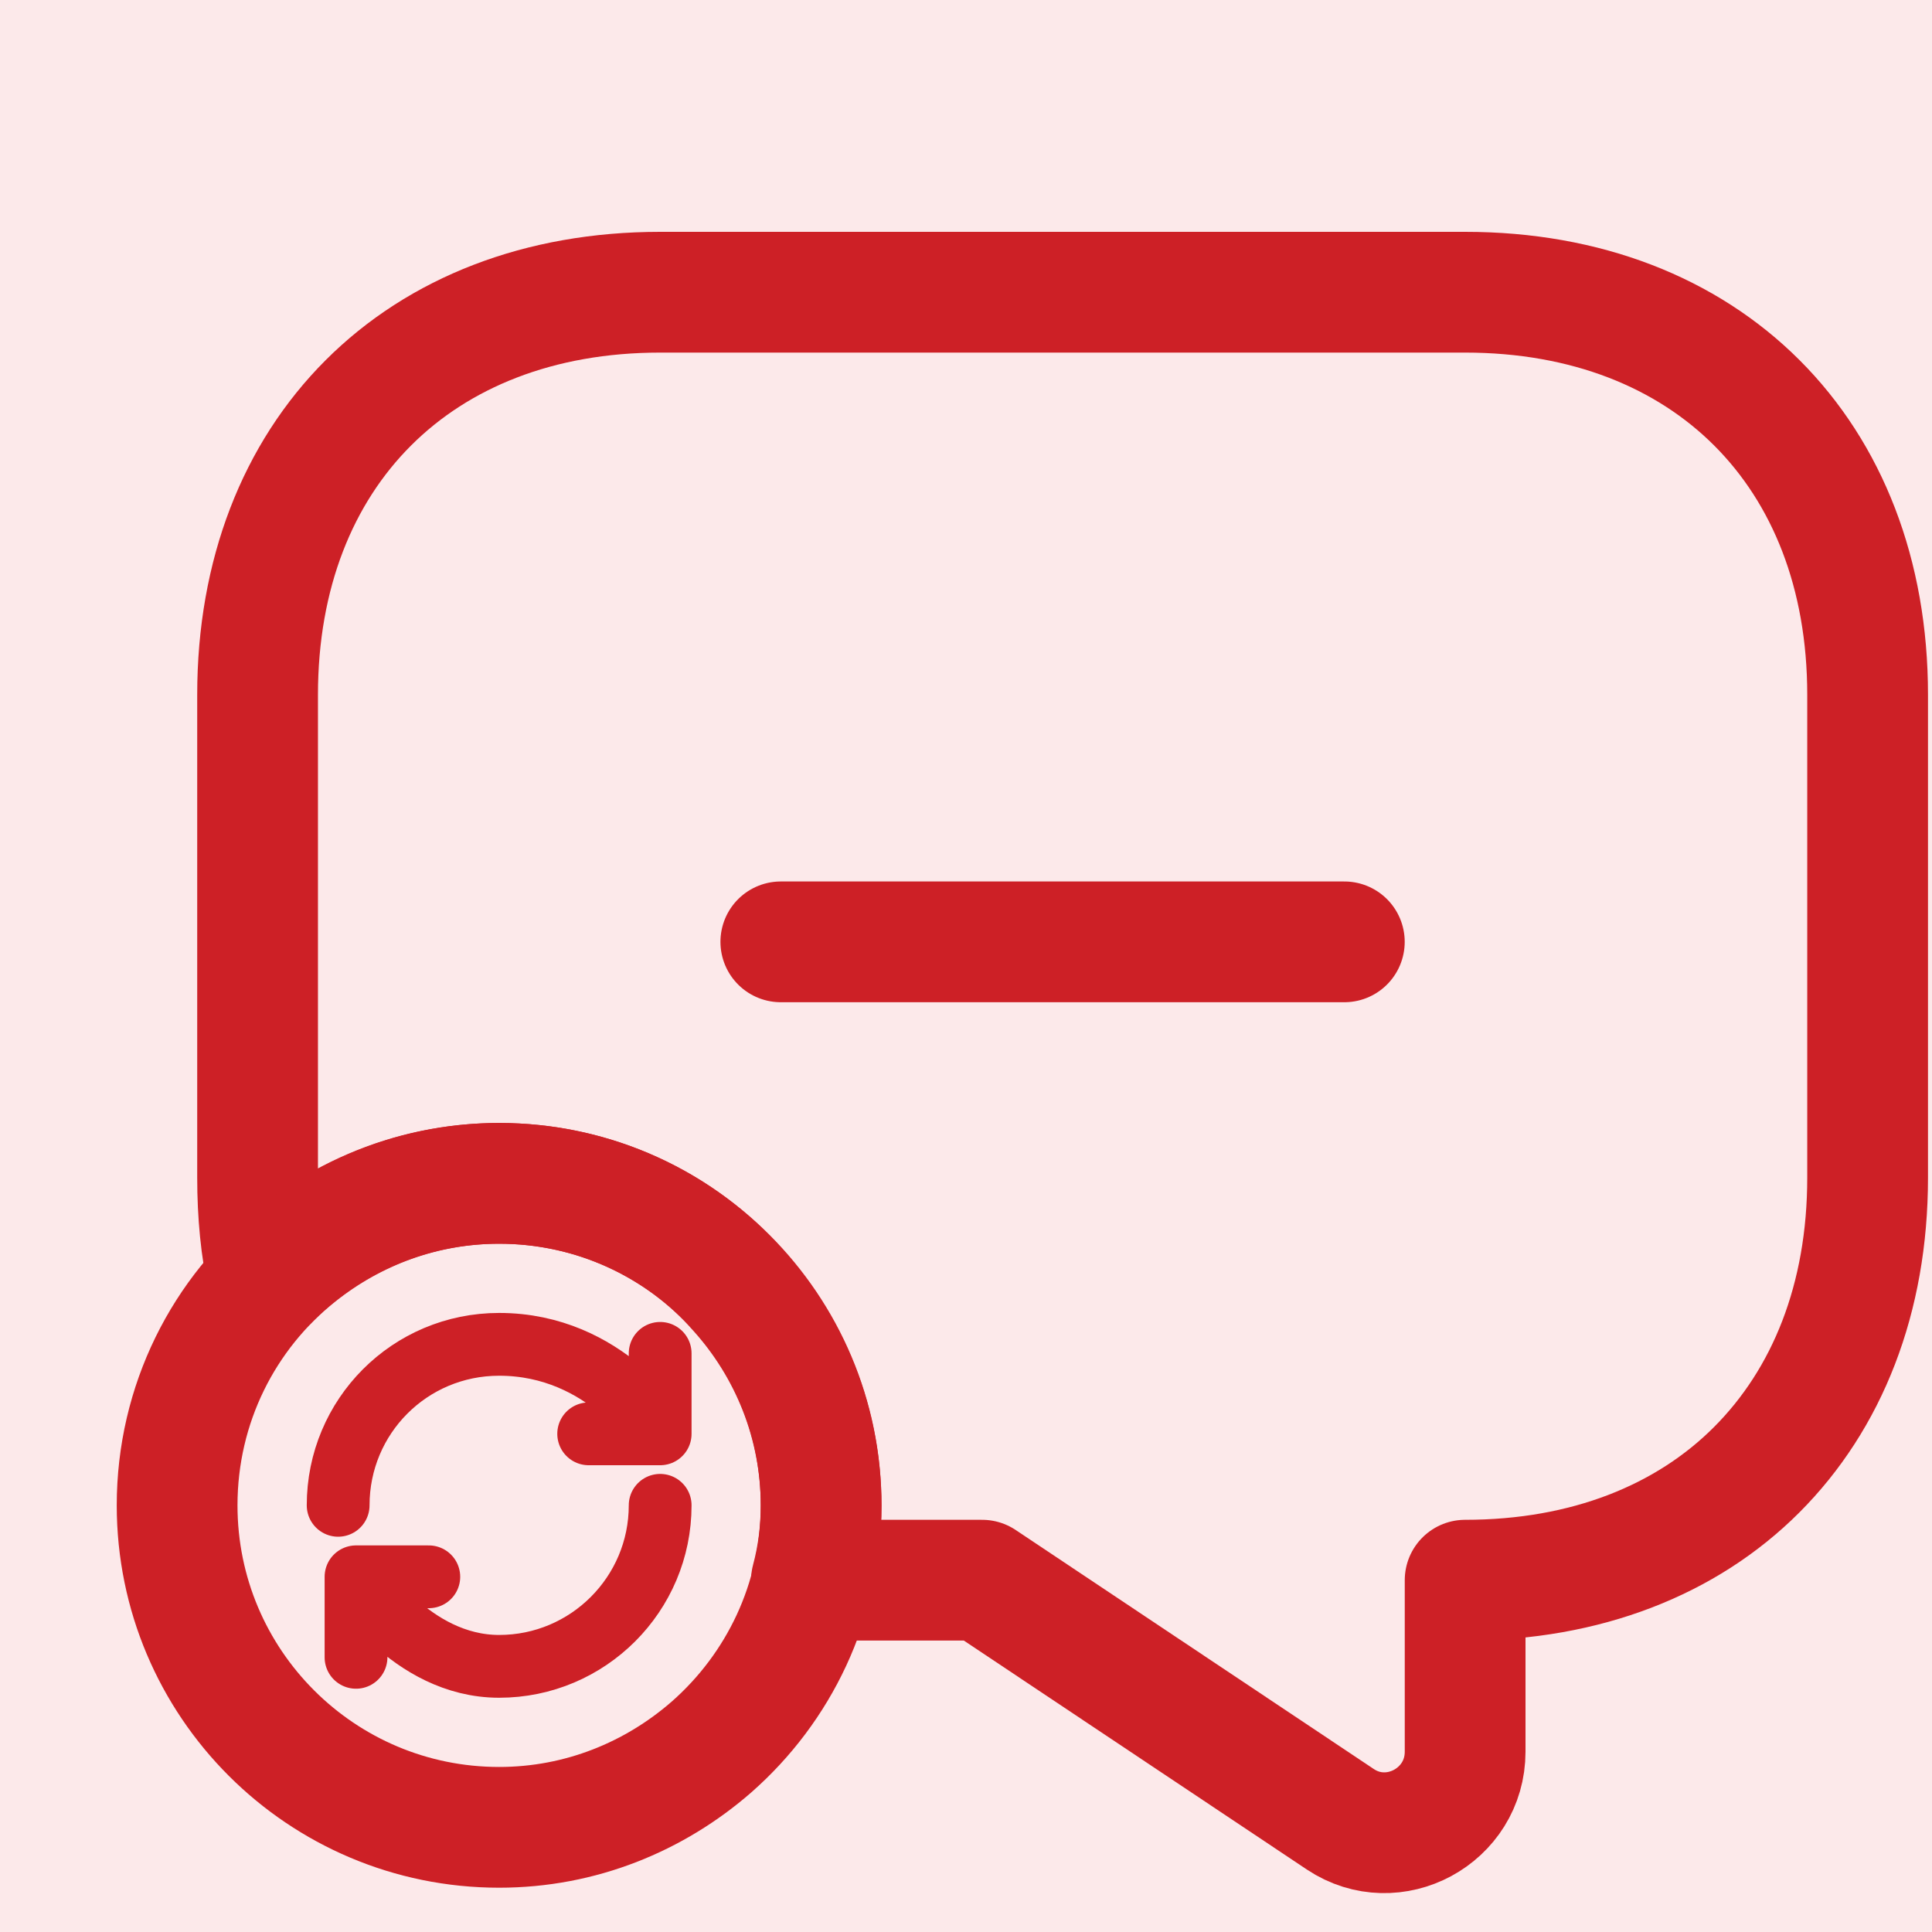 <svg width="40" height="40" viewBox="0 0 40 40" fill="none" xmlns="http://www.w3.org/2000/svg">
<rect width="40" height="40" fill="#D5D5D5"/>
<g id="Dashboard">
<path d="M-352 -274C-352 -384.457 -262.457 -474 -152 -474H15675C15785.5 -474 15875 -384.457 15875 -274V4628C15875 4738.46 15785.5 4828 15675 4828H-152C-262.456 4828 -352 4738.46 -352 4628V-274Z" fill="#59330D"/>
<path d="M-152 -473H15675V-475H-152V-473ZM15874 -274V4628H15876V-274H15874ZM15675 4827H-152V4829H15675V4827ZM-351 4628V-274H-353V4628H-351ZM-152 4827C-261.904 4827 -351 4737.9 -351 4628H-353C-353 4739.01 -263.009 4829 -152 4829V4827ZM15874 4628C15874 4737.9 15784.9 4827 15675 4827V4829C15786 4829 15876 4739.01 15876 4628H15874ZM15675 -473C15784.9 -473 15874 -383.905 15874 -274H15876C15876 -385.009 15786 -475 15675 -475V-473ZM-152 -475C-263.009 -475 -353 -385.009 -353 -274H-351C-351 -383.905 -261.905 -473 -152 -473V-475Z" fill="black" fill-opacity="0.1"/>
<g id="1-Dashboard" clip-path="url(#clip0_9_324)">
<rect width="1440" height="1471" transform="translate(-72 -178)" fill="#F8F8F8"/>
<g id="countainer">
<g id="charts+actions">
<g id="actions+reports">
<g id="actions">
<g id="content" filter="url(#filter0_d_9_324)">
<rect x="-40" y="-58" width="416" height="156" rx="24" fill="#FCFCFC" shape-rendering="crispEdges"/>
<g id="vuesax/linear/message-time">
<rect x="-16" y="-16" width="72" height="72" rx="36" fill="#FCE9EA"/>
<g id="vuesax/linear/message-time_2">
<g id="message-time">
<path id="Vector" d="M36.667 12.383V22.383C36.667 24.883 35.834 26.966 34.367 28.433C32.917 29.883 30.834 30.716 28.334 30.716V34.267C28.334 35.6 26.85 36.4 25.75 35.666L18.334 30.716H14.8C14.934 30.216 15 29.7 15 29.166C15 27.466 14.35 25.9 13.284 24.716C12.084 23.35 10.3 22.5 8.334 22.5C6.467 22.5 4.767 23.267 3.55 24.517C3.4 23.85 3.333 23.133 3.333 22.383V12.383C3.333 7.383 6.667 4.05 11.667 4.05H28.334C33.334 4.05 36.667 7.383 36.667 12.383Z" stroke="#CD2026" stroke-width="2.5" stroke-miterlimit="10" stroke-linecap="round" stroke-linejoin="round"/>
<g id="Group">
<path id="Vector_2" d="M15.001 29.167C15.001 31.167 14.117 32.95 12.734 34.167C11.551 35.2 10.018 35.833 8.334 35.833C4.651 35.833 1.667 32.85 1.667 29.167C1.667 27.067 2.634 25.183 4.167 23.967C5.317 23.05 6.767 22.5 8.334 22.5C12.018 22.5 15.001 25.483 15.001 29.167Z" stroke="#CD2026" stroke-width="2.5" stroke-miterlimit="10" stroke-linecap="round" stroke-linejoin="round"/>
<path id="Vector_3" d="M11.668 29.166C11.668 31.006 10.174 32.5 8.334 32.5C6.494 32.5 5.371 30.646 5.371 30.646M5.371 30.646H6.878M5.371 30.646V32.313M5.001 29.166C5.001 27.326 6.481 25.833 8.334 25.833C10.558 25.833 11.668 27.686 11.668 27.686M11.668 27.686V26.02M11.668 27.686H10.188" stroke="#CD2026" stroke-width="1.3" stroke-linecap="round" stroke-linejoin="round"/>
</g>
<path id="Vector_4" d="M14.166 17.5H25.833" stroke="#CD2026" stroke-width="2.5" stroke-miterlimit="10" stroke-linecap="round" stroke-linejoin="round"/>
</g>
</g>
</g>
</g>
</g>
</g>
</g>
</g>
</g>
</g>
<defs>
<filter id="filter0_d_9_324" x="-60" y="-78" width="460" height="200" filterUnits="userSpaceOnUse" color-interpolation-filters="sRGB">
<feFlood flood-opacity="0" result="BackgroundImageFix"/>
<feColorMatrix in="SourceAlpha" type="matrix" values="0 0 0 0 0 0 0 0 0 0 0 0 0 0 0 0 0 0 127 0" result="hardAlpha"/>
<feMorphology radius="6" operator="dilate" in="SourceAlpha" result="effect1_dropShadow_9_324"/>
<feOffset dx="2" dy="2"/>
<feGaussianBlur stdDeviation="8"/>
<feComposite in2="hardAlpha" operator="out"/>
<feColorMatrix type="matrix" values="0 0 0 0 0.949 0 0 0 0 0.949 0 0 0 0 0.949 0 0 0 1 0"/>
<feBlend mode="normal" in2="BackgroundImageFix" result="effect1_dropShadow_9_324"/>
<feBlend mode="normal" in="SourceGraphic" in2="effect1_dropShadow_9_324" result="shape"/>
</filter>
<clipPath id="clip0_9_324">
<rect width="1440" height="1471" fill="white" transform="translate(-72 -178)"/>
</clipPath>
</defs>
</svg>
